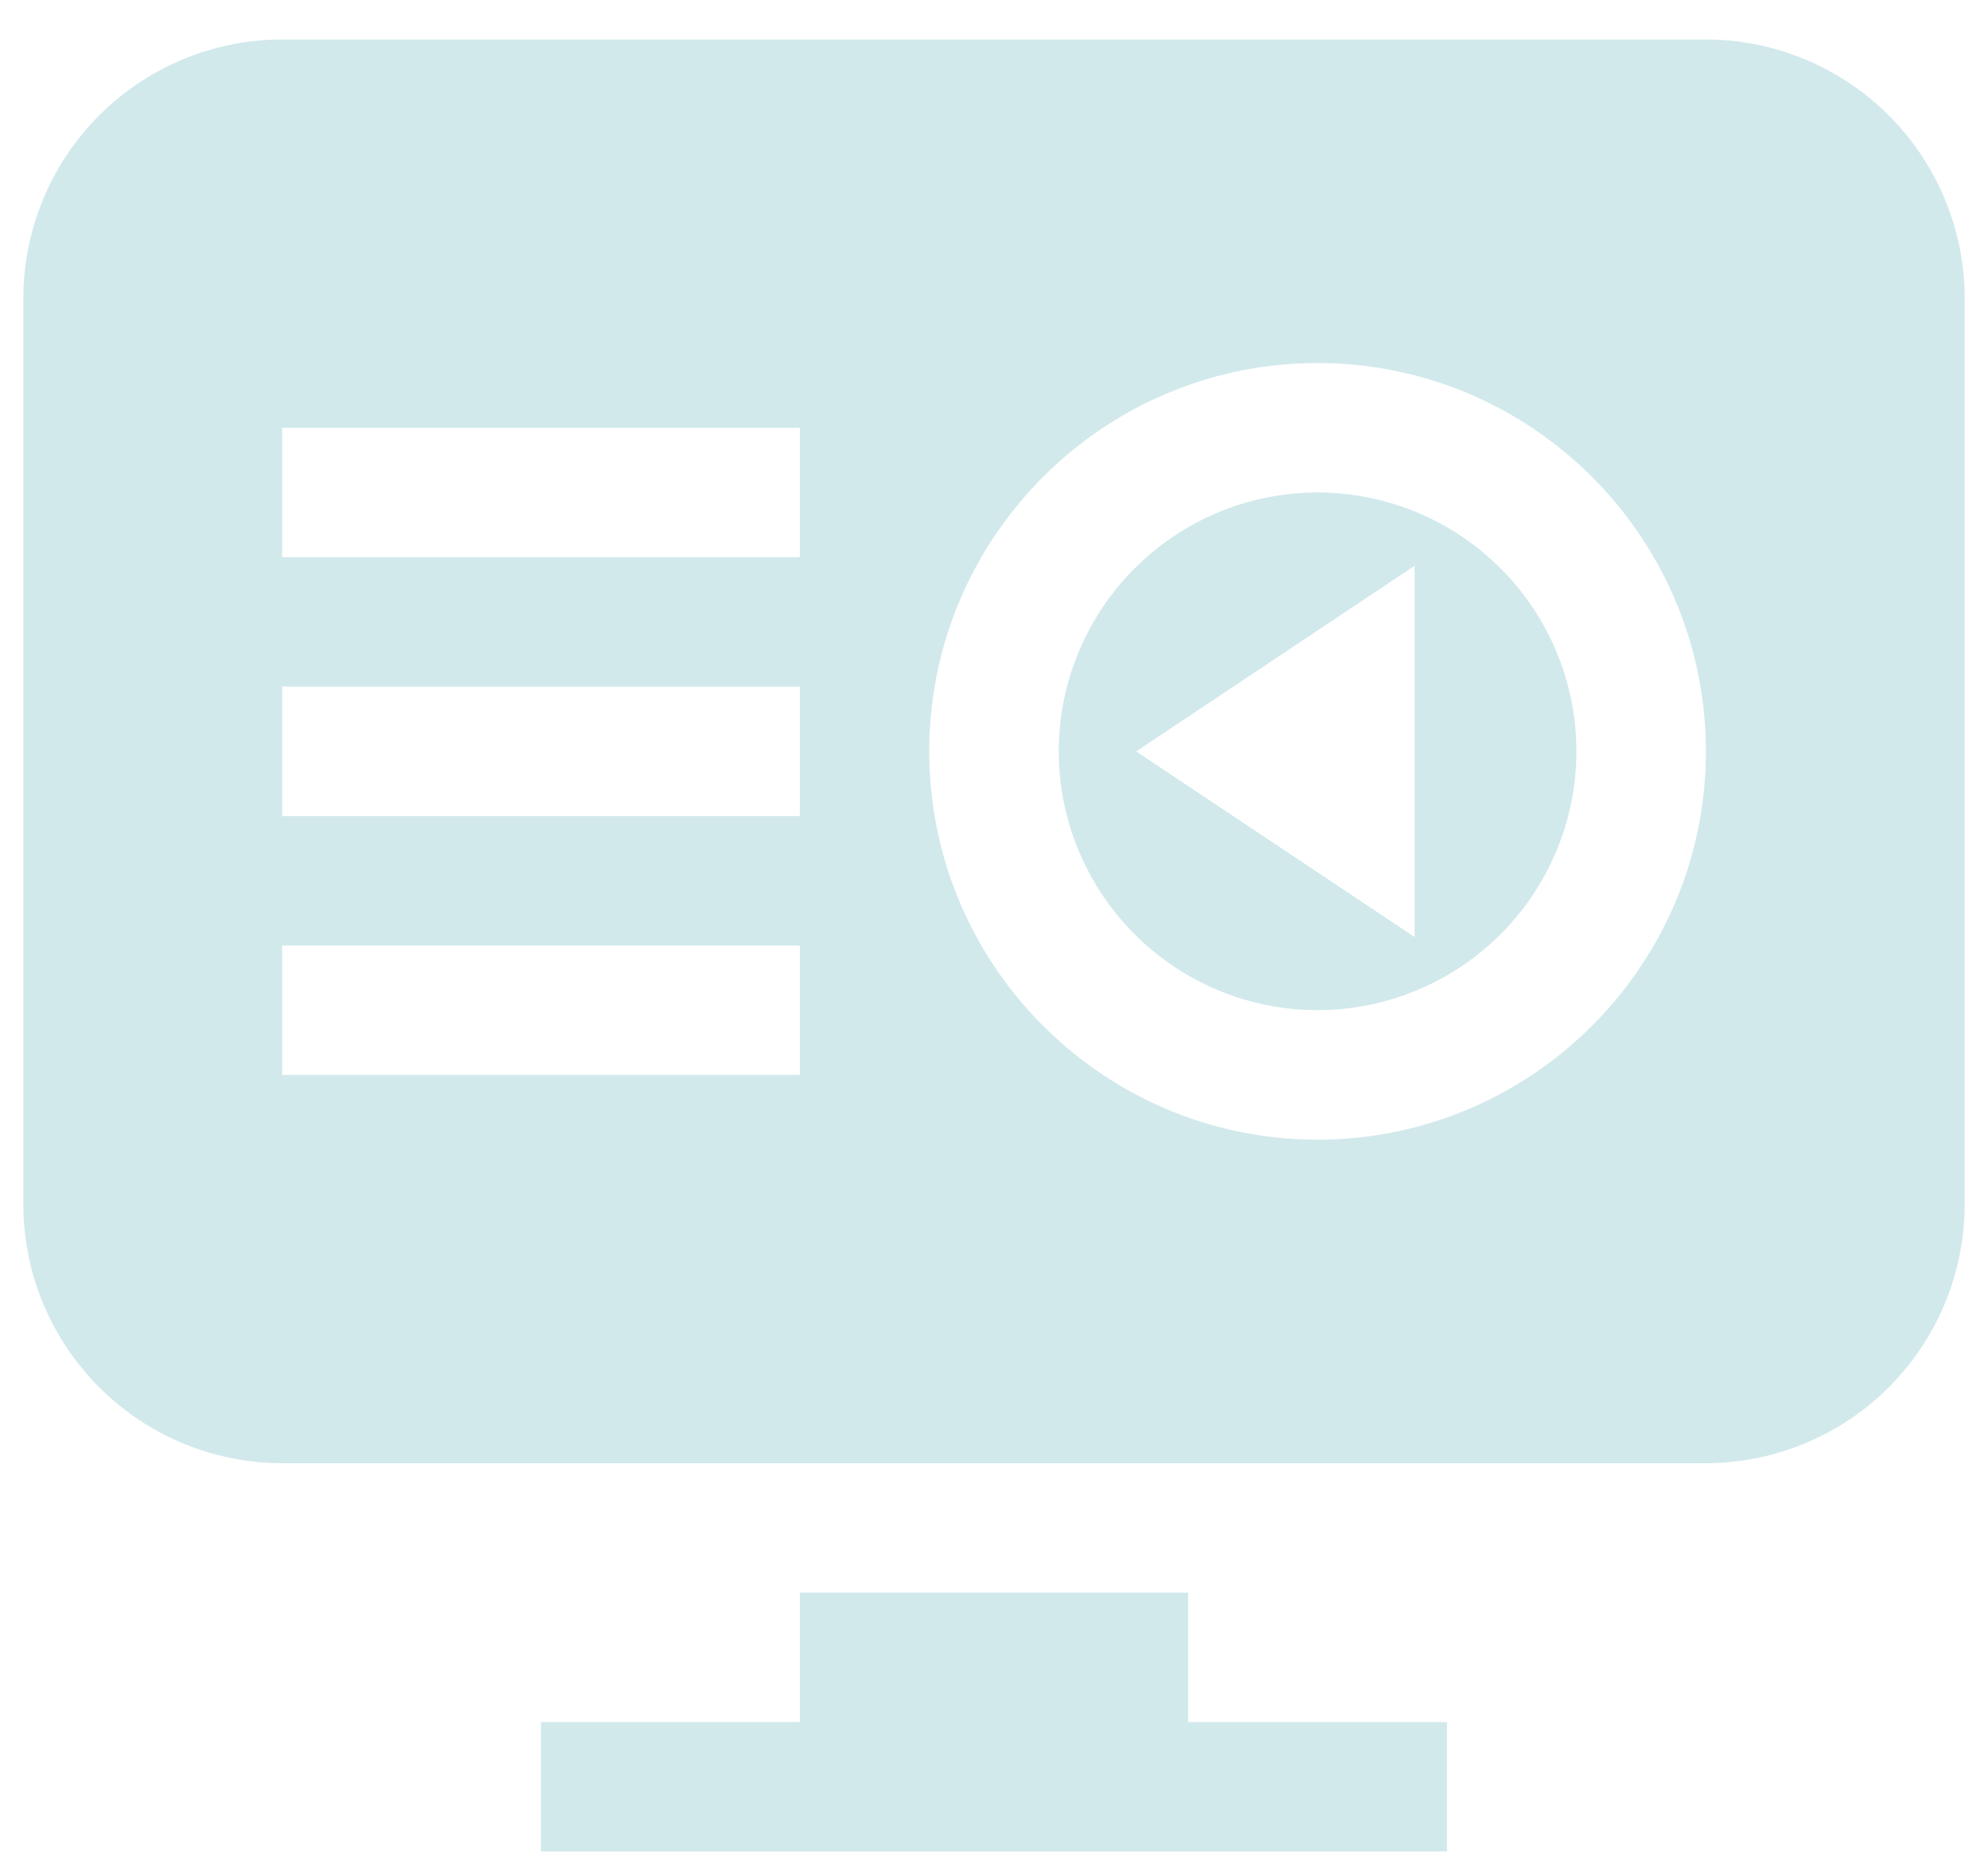 <svg width="48" height="45" fill="none" xmlns="http://www.w3.org/2000/svg">
    <path
        d="M31.813 11.89a6.257 6.257 0 0 1 6.25 6.25 6.257 6.257 0 0 1-6.25 6.25 6.257 6.257 0 0 1-6.25-6.25 6.257 6.257 0 0 1 6.25-6.25zm2.343 10.732V13.66l-6.723 4.482 6.723 4.481zM6.813.953h34.374a6.257 6.257 0 0 1 6.25 6.25v21.875a6.257 6.257 0 0 1-6.25 6.25H6.813a6.257 6.257 0 0 1-6.25-6.25V7.203a6.257 6.257 0 0 1 6.25-6.25zm25 26.563c5.17 0 9.375-4.206 9.375-9.375 0-5.17-4.206-9.375-9.376-9.375-5.17 0-9.375 4.205-9.375 9.375s4.206 9.375 9.375 9.375zm-25-1.563h12.5v-3.125h-12.5v3.125zm0-6.25h12.5v-3.125h-12.5v3.125zm0-6.25h12.5v-3.125h-12.5v3.125zm12.5 28.125v-3.125h9.375v3.125h6.25v3.125H13.061v-3.125h6.25z"
        fill="#D2E9EC"/>
</svg>
